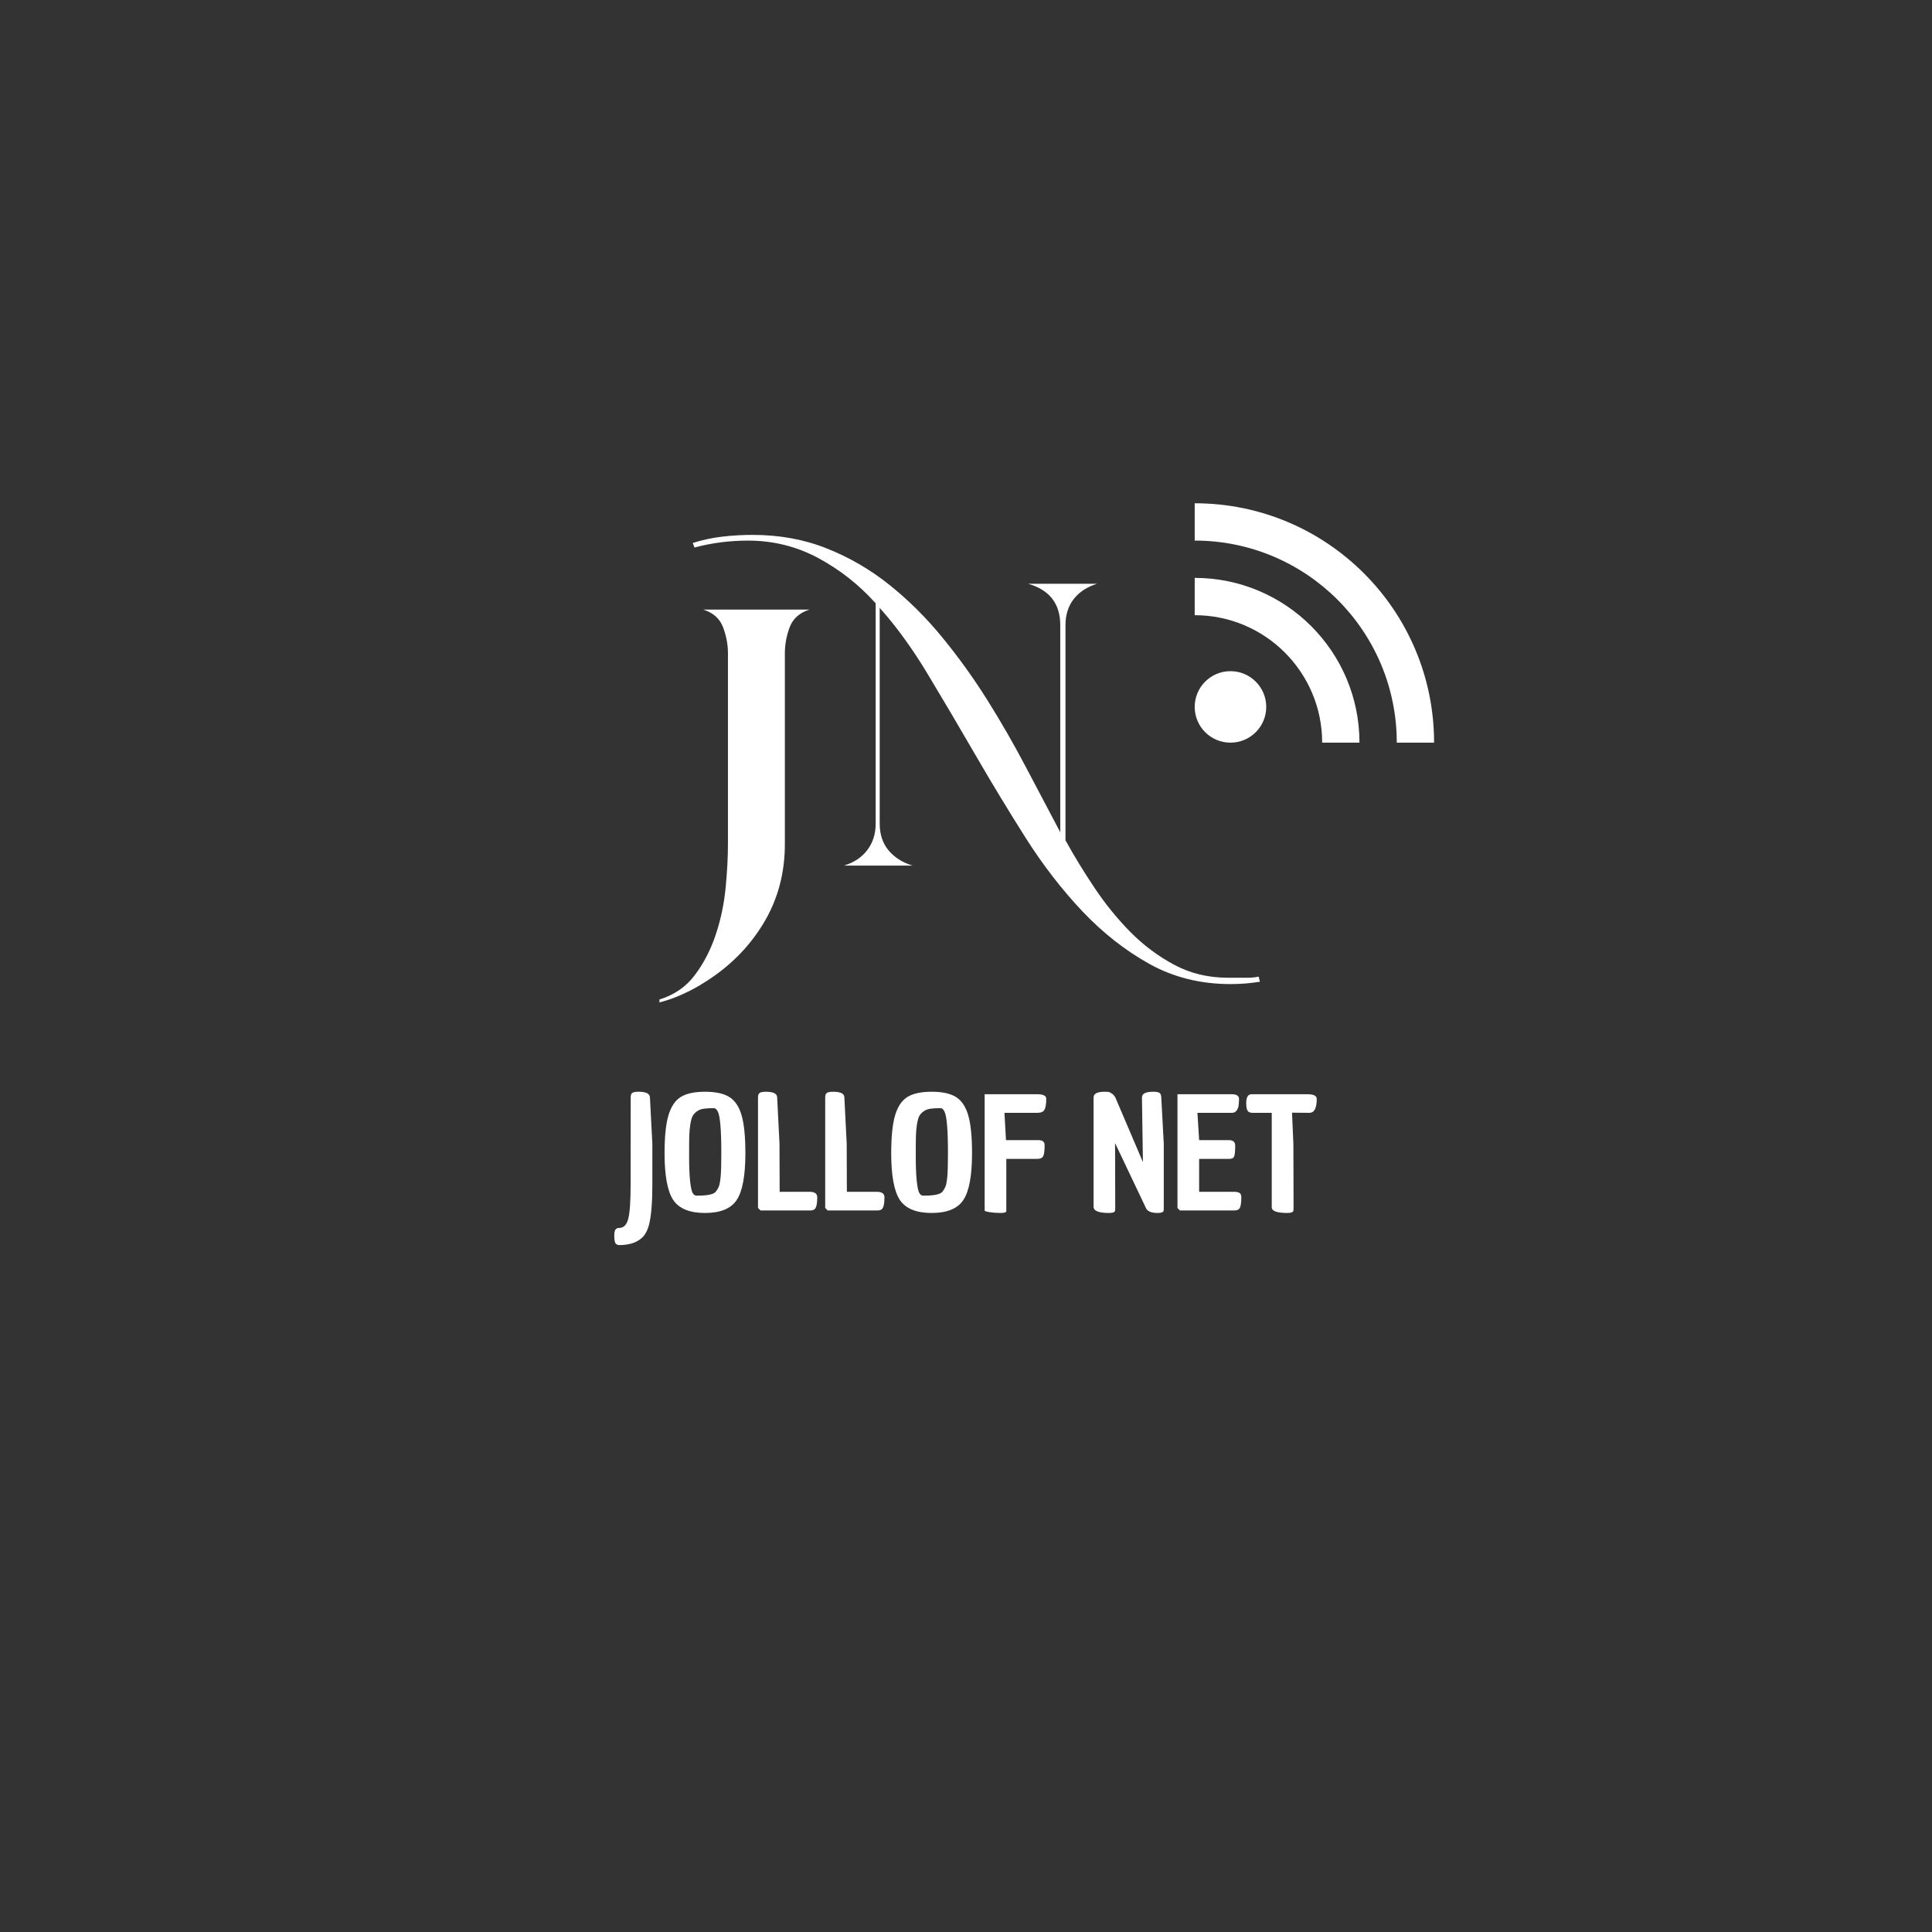 <svg xmlns="http://www.w3.org/2000/svg" xmlns:xlink="http://www.w3.org/1999/xlink" width="500" zoomAndPan="magnify" viewBox="0 0 375 375" height="500" preserveAspectRatio="xMidYMid meet" version="1.0"><rect x="0" y="0" width="375" height="375" fill="#333333" stroke="none"/><defs><g/><clipPath id="12ff49f1c5"><path d="M 231.891 97.684 L 278.391 97.684 L 278.391 144.184 L 231.891 144.184 Z M 231.891 97.684 " clip-rule="nonzero"/></clipPath><clipPath id="dfe0c3fcd1"><path d="M 231.891 112 L 264 112 L 264 144.184 L 231.891 144.184 Z M 231.891 112 " clip-rule="nonzero"/></clipPath><clipPath id="36dcc30331"><path d="M 231.891 130 L 246 130 L 246 144.184 L 231.891 144.184 Z M 231.891 130 " clip-rule="nonzero"/></clipPath></defs><g fill="#ffffff" fill-opacity="1"><g transform="translate(160.03, 168.009)"><g><path d="M 84.516 22.547 C 83.547 22.703 82.594 22.816 81.656 22.891 C 80.727 22.961 79.781 23 78.812 23 C 73.008 23 67.766 21.695 63.078 19.094 C 58.391 16.488 54.051 13.082 50.062 8.875 C 46.082 4.664 42.414 -0.078 39.062 -5.359 C 35.719 -10.641 32.484 -15.977 29.359 -21.375 C 26.234 -26.77 23.16 -31.977 20.141 -37 C 17.129 -42.031 13.988 -46.367 10.719 -50.016 L 10.719 -8.156 C 10.719 -6.07 11.289 -4.336 12.438 -2.953 C 13.594 -1.578 15.141 -0.594 17.078 0 L 3.797 0 C 5.734 -0.594 7.238 -1.598 8.312 -3.016 C 9.395 -4.43 9.938 -6.145 9.938 -8.156 L 9.938 -50.906 C 6.738 -54.477 3.035 -57.398 -1.172 -59.672 C -5.379 -61.941 -9.938 -63.078 -14.844 -63.078 C -18.414 -63.078 -21.879 -62.629 -25.234 -61.734 L -25.562 -62.625 C -23.625 -63.227 -21.688 -63.641 -19.75 -63.859 C -17.82 -64.078 -15.891 -64.188 -13.953 -64.188 C -8.742 -64.188 -3.945 -63.312 0.438 -61.562 C 4.832 -59.82 8.891 -57.461 12.609 -54.484 C 16.336 -51.504 19.781 -48.078 22.938 -44.203 C 26.102 -40.336 29.023 -36.266 31.703 -31.984 C 34.379 -27.703 36.867 -23.363 39.172 -18.969 C 41.484 -14.582 43.68 -10.414 45.766 -6.469 L 45.766 -46.672 C 45.766 -50.836 43.68 -53.516 39.516 -54.703 L 52.922 -54.703 C 50.984 -54.109 49.473 -53.125 48.391 -51.75 C 47.316 -50.375 46.781 -48.68 46.781 -46.672 L 46.781 -4.906 C 48.414 -1.938 50.273 1.109 52.359 4.234 C 54.441 7.367 56.766 10.238 59.328 12.844 C 61.898 15.445 64.75 17.582 67.875 19.25 C 71 20.926 74.461 21.766 78.266 21.766 L 80.047 21.766 C 80.785 21.766 81.508 21.766 82.219 21.766 C 82.926 21.766 83.613 21.691 84.281 21.547 Z M 84.516 22.547 "/></g></g></g><g fill="#ffffff" fill-opacity="1"><g transform="translate(133.919, 173.02)"><g><path d="M 2.672 17.75 C 1.41 18.562 0.035 19.301 -1.453 19.969 C -2.941 20.645 -4.43 21.172 -5.922 21.547 L -5.922 20.984 C -3.016 20.086 -0.707 18.484 1 16.172 C 2.719 13.867 4.055 11.266 5.016 8.359 C 5.984 5.461 6.617 2.453 6.922 -0.672 C 7.223 -3.797 7.375 -6.625 7.375 -9.156 L 7.375 -46.219 C 7.375 -47.926 7.055 -49.613 6.422 -51.281 C 5.785 -52.957 4.5 -54.098 2.562 -54.703 L 23.219 -54.703 C 21.281 -54.098 19.992 -52.957 19.359 -51.281 C 18.734 -49.613 18.422 -47.926 18.422 -46.219 L 18.422 -9.156 C 18.422 -3.426 17.004 1.742 14.172 6.359 C 11.348 10.973 7.516 14.77 2.672 17.75 Z M 2.672 17.75 "/></g></g></g><g fill="#ffffff" fill-opacity="1"><g transform="translate(119.215, 234.953)"><g><path d="M 0.953 3.391 C 1.836 3.391 2.43 2.789 2.734 1.594 C 3.035 0.395 3.188 -1.766 3.188 -4.891 L 3.203 -21.953 C 3.203 -22.398 3.305 -22.691 3.516 -22.828 C 3.734 -22.973 4.141 -23.047 4.734 -23.047 C 6.18 -23.047 6.914 -22.676 6.938 -21.938 L 7.406 -12.953 L 7.406 -4.953 C 7.406 -1.566 7.195 0.984 6.781 2.703 C 6.52 3.703 6.148 4.473 5.672 5.016 C 4.648 6.148 3.078 6.719 0.953 6.719 C 0.598 6.695 0.352 6.562 0.219 6.312 C 0.094 6.062 0.023 5.629 0.016 5.016 C 0.004 4.41 0.07 3.988 0.219 3.75 C 0.375 3.508 0.617 3.391 0.953 3.391 Z M 0.953 3.391 "/></g></g></g><g fill="#ffffff" fill-opacity="1"><g transform="translate(127.881, 234.953)"><g><path d="M 1.109 -11.125 C 1.109 -14.312 1.359 -16.754 1.859 -18.453 C 2.359 -20.148 3.148 -21.336 4.234 -22.016 C 5.328 -22.703 6.906 -23.047 8.969 -23.047 C 11.031 -23.047 12.602 -22.703 13.688 -22.016 C 14.781 -21.336 15.57 -20.156 16.062 -18.469 C 16.551 -16.781 16.797 -14.332 16.797 -11.125 C 16.797 -6.75 16.234 -3.719 15.109 -2.031 C 13.992 -0.352 11.945 0.484 8.969 0.484 C 5.988 0.484 3.93 -0.352 2.797 -2.031 C 1.672 -3.719 1.109 -6.75 1.109 -11.125 Z M 6.109 -16.719 C 5.992 -15.969 5.926 -15.207 5.906 -14.438 C 5.883 -13.676 5.875 -12.375 5.875 -10.531 C 5.875 -8.688 5.93 -7.145 6.047 -5.906 C 6.172 -4.664 6.332 -3.848 6.531 -3.453 C 6.738 -3.066 7.008 -2.875 7.344 -2.875 C 9.102 -2.875 10.254 -3.055 10.797 -3.422 C 10.992 -3.555 11.188 -3.785 11.375 -4.109 C 11.57 -4.43 11.707 -4.758 11.781 -5.094 C 11.863 -5.438 11.938 -5.938 12 -6.594 C 12.082 -7.457 12.125 -9.004 12.125 -11.234 C 12.125 -13.461 12.066 -15.223 11.953 -16.516 C 11.848 -17.805 11.688 -18.688 11.469 -19.156 C 11.258 -19.625 10.988 -19.859 10.656 -19.859 C 9.852 -19.859 9.207 -19.82 8.719 -19.75 C 8.227 -19.688 7.789 -19.52 7.406 -19.25 C 7.031 -18.977 6.75 -18.676 6.562 -18.344 C 6.383 -18.008 6.234 -17.469 6.109 -16.719 Z M 6.109 -16.719 "/></g></g></g><g fill="#ffffff" fill-opacity="1"><g transform="translate(145.784, 234.953)"><g><path d="M 1.344 -21.938 C 1.344 -22.375 1.445 -22.664 1.656 -22.812 C 1.875 -22.969 2.281 -23.047 2.875 -23.047 C 4.32 -23.047 5.051 -22.68 5.062 -21.953 L 5.516 -12.953 L 5.547 -3.625 L 11.375 -3.625 C 12.352 -3.625 12.844 -3.266 12.844 -2.547 C 12.844 -1.242 12.648 -0.461 12.266 -0.203 C 12.066 -0.066 11.805 0 11.484 0 L 1.828 0 L 1.344 -0.484 Z M 1.344 -21.938 "/></g></g></g><g fill="#ffffff" fill-opacity="1"><g transform="translate(158.829, 234.953)"><g><path d="M 1.344 -21.938 C 1.344 -22.375 1.445 -22.664 1.656 -22.812 C 1.875 -22.969 2.281 -23.047 2.875 -23.047 C 4.32 -23.047 5.051 -22.68 5.062 -21.953 L 5.516 -12.953 L 5.547 -3.625 L 11.375 -3.625 C 12.352 -3.625 12.844 -3.266 12.844 -2.547 C 12.844 -1.242 12.648 -0.461 12.266 -0.203 C 12.066 -0.066 11.805 0 11.484 0 L 1.828 0 L 1.344 -0.484 Z M 1.344 -21.938 "/></g></g></g><g fill="#ffffff" fill-opacity="1"><g transform="translate(171.874, 234.953)"><g><path d="M 1.109 -11.125 C 1.109 -14.312 1.359 -16.754 1.859 -18.453 C 2.359 -20.148 3.148 -21.336 4.234 -22.016 C 5.328 -22.703 6.906 -23.047 8.969 -23.047 C 11.031 -23.047 12.602 -22.703 13.688 -22.016 C 14.781 -21.336 15.57 -20.156 16.062 -18.469 C 16.551 -16.781 16.797 -14.332 16.797 -11.125 C 16.797 -6.75 16.234 -3.719 15.109 -2.031 C 13.992 -0.352 11.945 0.484 8.969 0.484 C 5.988 0.484 3.93 -0.352 2.797 -2.031 C 1.672 -3.719 1.109 -6.75 1.109 -11.125 Z M 6.109 -16.719 C 5.992 -15.969 5.926 -15.207 5.906 -14.438 C 5.883 -13.676 5.875 -12.375 5.875 -10.531 C 5.875 -8.688 5.93 -7.145 6.047 -5.906 C 6.172 -4.664 6.332 -3.848 6.531 -3.453 C 6.738 -3.066 7.008 -2.875 7.344 -2.875 C 9.102 -2.875 10.254 -3.055 10.797 -3.422 C 10.992 -3.555 11.188 -3.785 11.375 -4.109 C 11.57 -4.43 11.707 -4.758 11.781 -5.094 C 11.863 -5.438 11.938 -5.938 12 -6.594 C 12.082 -7.457 12.125 -9.004 12.125 -11.234 C 12.125 -13.461 12.066 -15.223 11.953 -16.516 C 11.848 -17.805 11.688 -18.688 11.469 -19.156 C 11.258 -19.625 10.988 -19.859 10.656 -19.859 C 9.852 -19.859 9.207 -19.82 8.719 -19.75 C 8.227 -19.688 7.789 -19.52 7.406 -19.25 C 7.031 -18.977 6.75 -18.676 6.562 -18.344 C 6.383 -18.008 6.234 -17.469 6.109 -16.719 Z M 6.109 -16.719 "/></g></g></g><g fill="#ffffff" fill-opacity="1"><g transform="translate(189.777, 234.953)"><g><path d="M 1.344 0 L 1.344 -22.562 L 11.703 -22.562 C 12.766 -22.539 13.297 -22.25 13.297 -21.688 C 13.297 -20.664 13.18 -19.953 12.953 -19.547 C 12.734 -19.148 12.266 -18.953 11.547 -18.953 L 5.188 -18.953 L 5.484 -13.656 L 11.766 -13.656 C 12.578 -13.656 12.984 -13.332 12.984 -12.688 C 12.984 -11.645 12.895 -10.938 12.719 -10.562 C 12.539 -10.195 12.16 -10.016 11.578 -10.016 L 5.547 -10.016 L 5.547 0 C 5.547 0.125 5.535 0.203 5.516 0.234 C 5.422 0.398 5.035 0.484 4.359 0.484 C 3.691 0.484 3.02 0.43 2.344 0.328 C 1.676 0.234 1.344 0.125 1.344 0 Z M 1.344 0 "/></g></g></g><g fill="#ffffff" fill-opacity="1"><g transform="translate(202.942, 234.953)"><g/></g></g><g fill="#ffffff" fill-opacity="1"><g transform="translate(210.919, 234.953)"><g><path d="M 1.344 -0.719 L 1.344 -21.938 C 1.344 -22.676 2.066 -23.047 3.516 -23.047 C 3.805 -23.047 4.035 -23.035 4.203 -23.016 C 4.379 -22.992 4.598 -22.895 4.859 -22.719 C 5.117 -22.551 5.348 -22.305 5.547 -21.984 L 10.922 -9.391 L 10.734 -21.953 C 10.734 -22.68 11.457 -23.047 12.906 -23.047 C 13.5 -23.047 13.906 -22.973 14.125 -22.828 C 14.344 -22.691 14.461 -22.398 14.484 -21.953 L 14.969 -12.938 L 14.969 -0.625 C 14.969 -0.289 14.957 -0.062 14.938 0.062 C 14.852 0.344 14.461 0.484 13.766 0.484 C 12.461 0.484 11.688 0.113 11.438 -0.625 L 5.516 -13.078 L 5.547 -0.656 C 5.547 -0.301 5.535 -0.062 5.516 0.062 C 5.441 0.344 5.051 0.484 4.344 0.484 C 2.344 0.484 1.344 0.082 1.344 -0.719 Z M 1.344 -0.719 "/></g></g></g><g fill="#ffffff" fill-opacity="1"><g transform="translate(227.203, 234.953)"><g><path d="M 11.344 -13.656 C 12.145 -13.656 12.547 -13.289 12.547 -12.562 C 12.547 -11.582 12.484 -10.91 12.359 -10.547 C 12.242 -10.191 11.938 -10.016 11.438 -10.016 L 5.547 -10.016 L 5.547 -3.625 L 12.484 -3.625 C 12.961 -3.602 13.289 -3.508 13.469 -3.344 C 13.645 -3.176 13.734 -2.922 13.734 -2.578 C 13.734 -1.598 13.645 -0.922 13.469 -0.547 C 13.289 -0.18 12.93 0 12.391 0 L 1.828 0 L 1.344 -0.484 L 1.344 -22.562 L 12 -22.562 C 12.863 -22.539 13.297 -22.219 13.297 -21.594 C 13.273 -21.062 13.242 -20.641 13.203 -20.328 C 13.16 -20.016 13.035 -19.707 12.828 -19.406 C 12.617 -19.102 12.312 -18.953 11.906 -18.953 L 5.219 -18.953 L 5.547 -13.656 Z M 11.344 -13.656 "/></g></g></g><g fill="#ffffff" fill-opacity="1"><g transform="translate(241.687, 234.953)"><g><path d="M 5.156 -0.625 L 5.156 -18.953 L 1.406 -18.953 C 0.926 -18.973 0.617 -19.102 0.484 -19.344 C 0.297 -19.625 0.203 -20.125 0.203 -20.844 C 0.203 -21.988 0.547 -22.562 1.234 -22.562 L 12.156 -22.562 C 13.312 -22.562 13.891 -22.25 13.891 -21.625 C 13.891 -19.844 13.41 -18.953 12.453 -18.953 L 9.094 -18.984 L 9.359 -12.906 L 9.391 -0.688 C 9.391 -0.312 9.379 -0.062 9.359 0.062 C 9.273 0.344 8.883 0.484 8.188 0.484 C 6.164 0.484 5.156 0.113 5.156 -0.625 Z M 5.156 -0.625 "/></g></g></g><g clip-path="url(#12ff49f1c5)"><path fill="#ffffff" d="M 231.891 97.684 L 231.891 104.926 C 253.555 104.926 271.113 122.488 271.113 144.148 L 278.355 144.148 C 278.355 118.484 257.559 97.684 231.891 97.684 Z M 231.891 97.684 " fill-opacity="1" fill-rule="nonzero"/></g><g clip-path="url(#dfe0c3fcd1)"><path fill="#ffffff" d="M 231.891 112.168 L 231.891 119.41 C 245.559 119.41 256.633 130.492 256.633 144.148 L 263.871 144.148 C 263.871 126.488 249.551 112.168 231.891 112.168 Z M 231.891 112.168 " fill-opacity="1" fill-rule="nonzero"/></g><g clip-path="url(#36dcc30331)"><path fill="#ffffff" d="M 238.836 130.273 C 234.996 130.273 231.891 133.379 231.891 137.207 C 231.891 141.047 234.996 144.148 238.836 144.148 C 242.664 144.148 245.777 141.047 245.777 137.207 C 245.77 133.379 242.664 130.273 238.836 130.273 Z M 238.836 130.273 " fill-opacity="1" fill-rule="nonzero"/></g></svg>